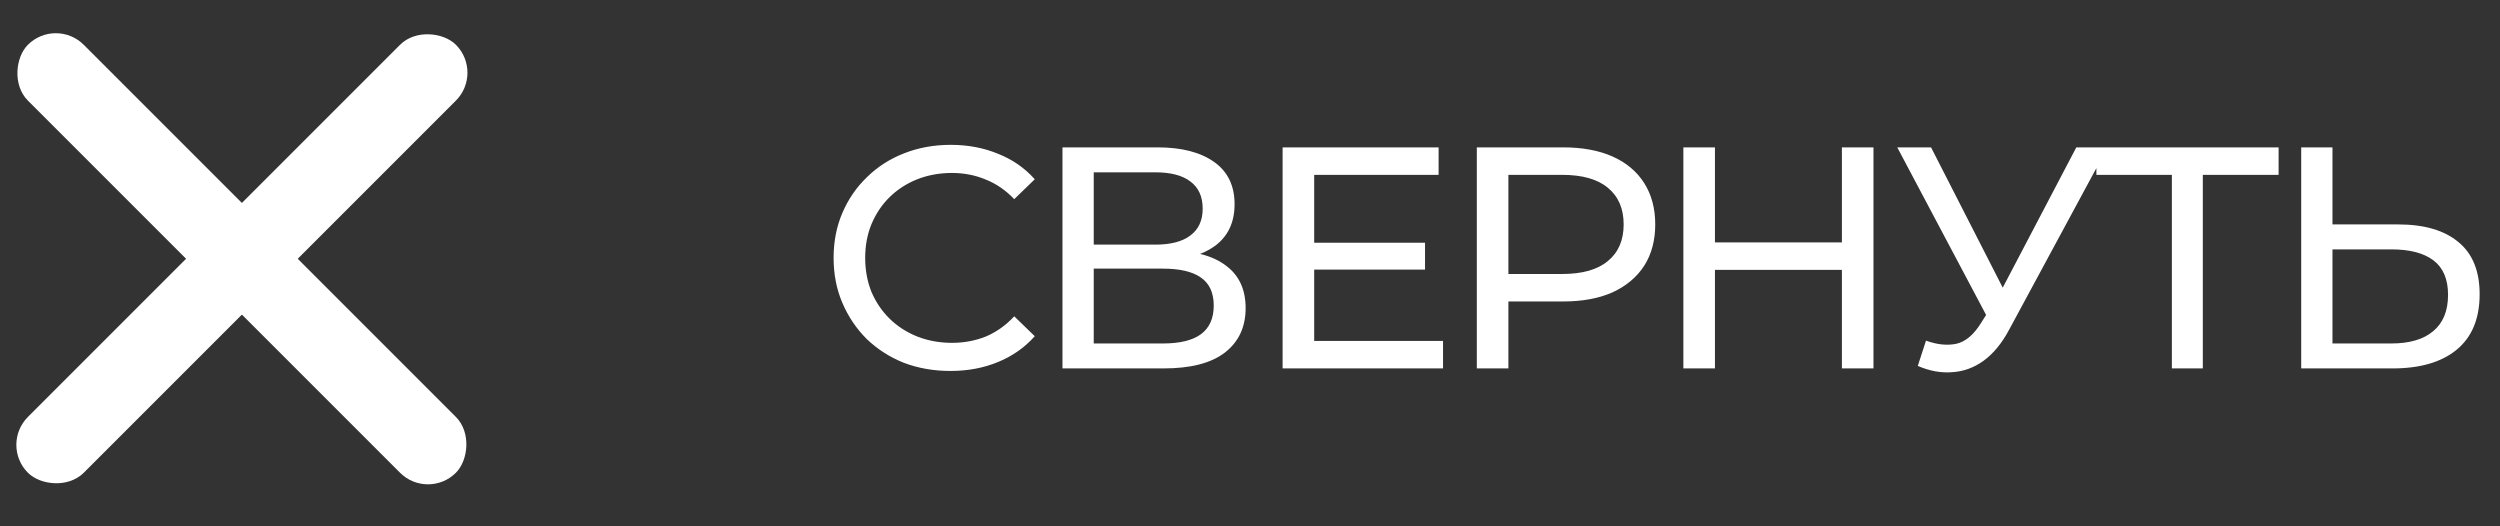 <svg width="95" height="20" viewBox="0 0 95 20" fill="none" xmlns="http://www.w3.org/2000/svg">
<rect x="0" y="0" width="95" height="20" fill="#333333" stroke="none"/>
<rect y="16.904" width="23" height="3" rx="1.5" transform="rotate(-45 0 16.904)" fill="white"/>
<rect x="2.121" y="0.641" width="23" height="3" rx="1.5" transform="rotate(45 2.121 0.641)" fill="white"/>
<path d="M36.117 14.096C35.477 14.096 34.885 13.992 34.34 13.784C33.804 13.568 33.337 13.268 32.937 12.884C32.544 12.492 32.236 12.036 32.013 11.516C31.788 10.996 31.677 10.424 31.677 9.8C31.677 9.176 31.788 8.604 32.013 8.084C32.236 7.564 32.548 7.112 32.949 6.728C33.349 6.336 33.816 6.036 34.352 5.828C34.897 5.612 35.489 5.504 36.129 5.504C36.776 5.504 37.373 5.616 37.916 5.84C38.468 6.056 38.937 6.38 39.321 6.812L38.541 7.568C38.221 7.232 37.861 6.984 37.461 6.824C37.06 6.656 36.633 6.572 36.176 6.572C35.705 6.572 35.264 6.652 34.856 6.812C34.456 6.972 34.108 7.196 33.812 7.484C33.517 7.772 33.285 8.116 33.117 8.516C32.956 8.908 32.877 9.336 32.877 9.8C32.877 10.264 32.956 10.696 33.117 11.096C33.285 11.488 33.517 11.828 33.812 12.116C34.108 12.404 34.456 12.628 34.856 12.788C35.264 12.948 35.705 13.028 36.176 13.028C36.633 13.028 37.06 12.948 37.461 12.788C37.861 12.62 38.221 12.364 38.541 12.02L39.321 12.776C38.937 13.208 38.468 13.536 37.916 13.76C37.373 13.984 36.773 14.096 36.117 14.096ZM40.374 14V5.6H43.986C44.898 5.6 45.614 5.784 46.134 6.152C46.654 6.52 46.914 7.056 46.914 7.76C46.914 8.448 46.666 8.976 46.17 9.344C45.674 9.704 45.022 9.884 44.214 9.884L44.43 9.524C45.366 9.524 46.082 9.712 46.578 10.088C47.082 10.456 47.334 10.996 47.334 11.708C47.334 12.428 47.07 12.992 46.542 13.4C46.022 13.8 45.246 14 44.214 14H40.374ZM41.562 13.052H44.19C44.83 13.052 45.31 12.936 45.63 12.704C45.958 12.464 46.122 12.1 46.122 11.612C46.122 11.124 45.958 10.768 45.63 10.544C45.31 10.32 44.83 10.208 44.19 10.208H41.562V13.052ZM41.562 9.296H43.902C44.486 9.296 44.93 9.18 45.234 8.948C45.546 8.716 45.702 8.376 45.702 7.928C45.702 7.472 45.546 7.128 45.234 6.896C44.93 6.664 44.486 6.548 43.902 6.548H41.562V9.296ZM49.831 9.224H54.151V10.244H49.831V9.224ZM49.939 12.956H54.835V14H48.739V5.6H54.667V6.644H49.939V12.956ZM56.119 14V5.6H59.395C60.131 5.6 60.759 5.716 61.279 5.948C61.799 6.18 62.199 6.516 62.479 6.956C62.759 7.396 62.899 7.92 62.899 8.528C62.899 9.136 62.759 9.66 62.479 10.1C62.199 10.532 61.799 10.868 61.279 11.108C60.759 11.34 60.131 11.456 59.395 11.456H56.779L57.319 10.892V14H56.119ZM57.319 11.012L56.779 10.412H59.359C60.127 10.412 60.707 10.248 61.099 9.92C61.499 9.592 61.699 9.128 61.699 8.528C61.699 7.928 61.499 7.464 61.099 7.136C60.707 6.808 60.127 6.644 59.359 6.644H56.779L57.319 6.044V11.012ZM69.992 5.6H71.192V14H69.992V5.6ZM65.168 14H63.968V5.6H65.168V14ZM70.1 10.256H65.048V9.212H70.1V10.256ZM73.188 12.944C73.604 13.096 73.988 13.136 74.34 13.064C74.692 12.984 75.008 12.716 75.288 12.26L75.696 11.612L75.816 11.48L78.9 5.6H80.088L76.356 12.512C76.076 13.04 75.748 13.44 75.372 13.712C75.004 13.976 74.604 14.12 74.172 14.144C73.748 14.176 73.316 14.096 72.876 13.904L73.188 12.944ZM75.78 12.548L72.096 5.6H73.38L76.44 11.588L75.78 12.548ZM82.531 14V6.332L82.831 6.644H79.663V5.6H86.587V6.644H83.419L83.707 6.332V14H82.531ZM91.13 8.528C92.122 8.528 92.886 8.752 93.422 9.2C93.958 9.64 94.226 10.3 94.226 11.18C94.226 12.108 93.934 12.812 93.35 13.292C92.774 13.764 91.962 14 90.914 14H87.446V5.6H88.634V8.528H91.13ZM90.866 13.052C91.562 13.052 92.094 12.896 92.462 12.584C92.838 12.272 93.026 11.812 93.026 11.204C93.026 10.612 92.842 10.176 92.474 9.896C92.106 9.616 91.57 9.476 90.866 9.476H88.634V13.052H90.866Z" fill="white"/>
</svg>
